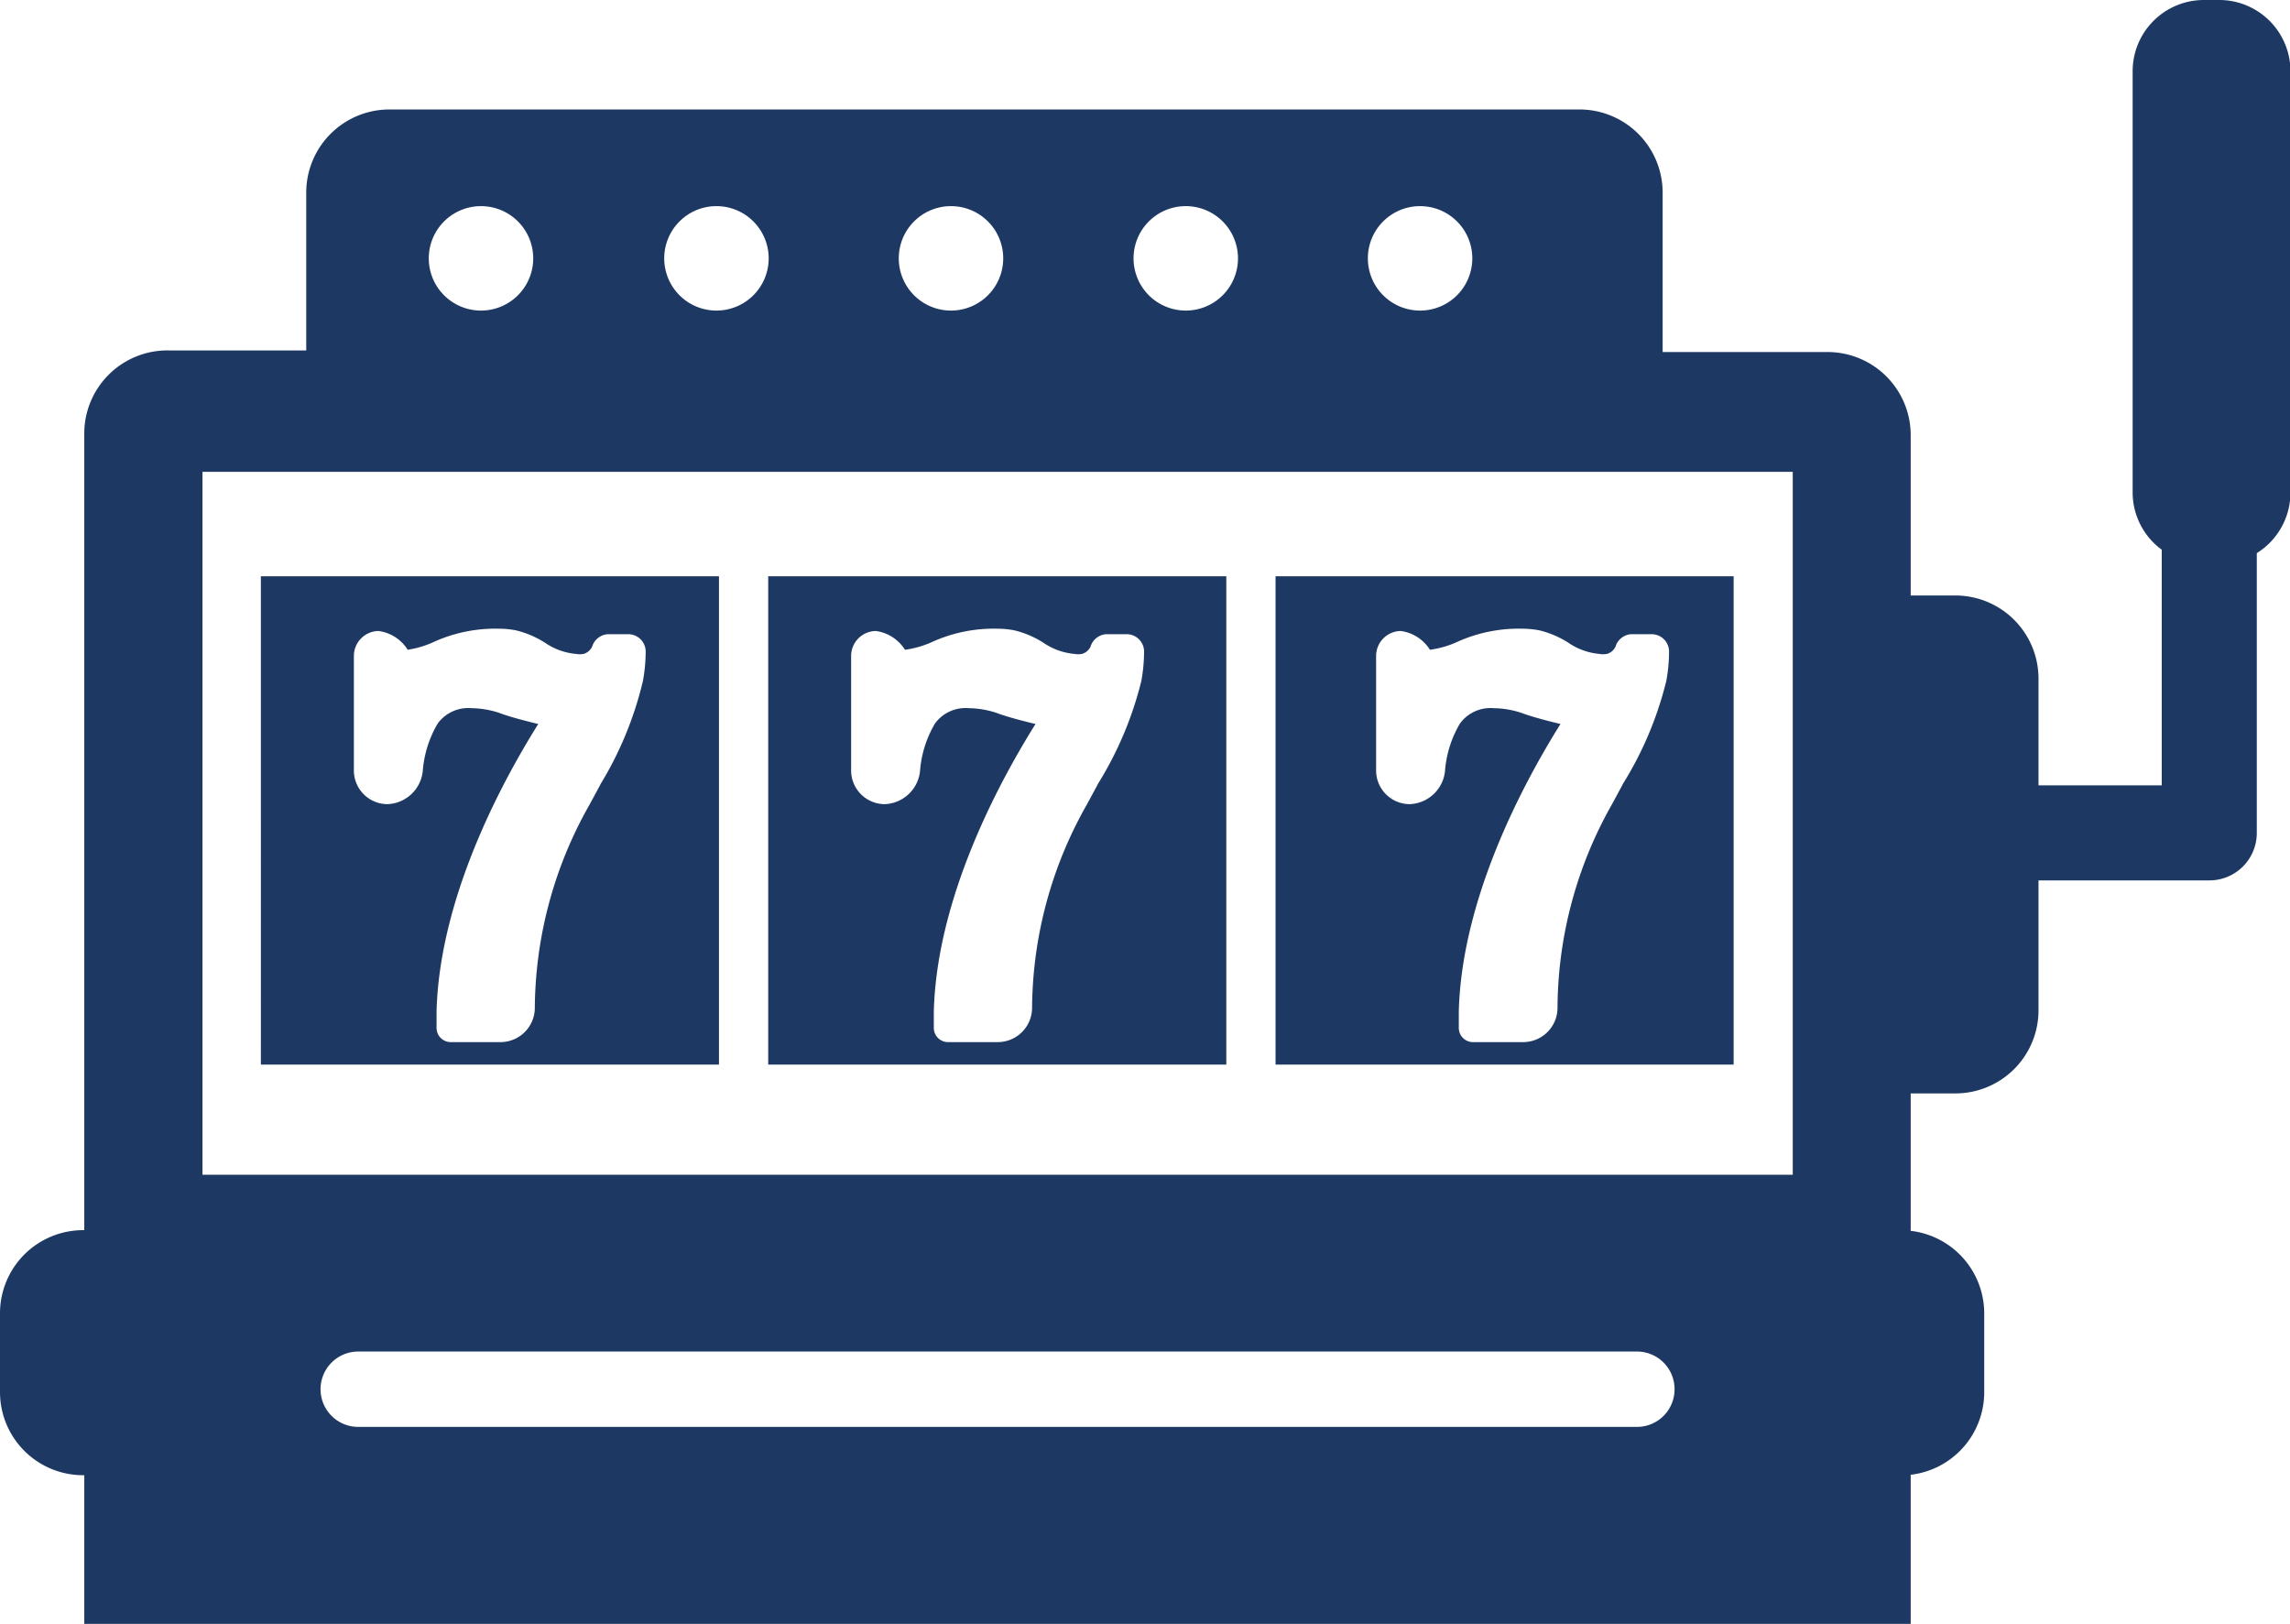 <svg xmlns="http://www.w3.org/2000/svg" viewBox="0 0 99.98 70.9"><defs>
    <style>
      svg {
        fill: #1d3963;
      }
    </style>
  </defs><title>slots_icon</title><g id="Layer_2" data-name="Layer 2"><g id="Layer_1-2" data-name="Layer 1"><path d="M75.69,29.68V25.16h-20V46.48h20Zm-4.85,4.58-.47.87A18.18,18.18,0,0,0,68,44a1.5,1.5,0,0,1-1.5,1.5H64.31a.62.62,0,0,1-.62-.62v-.12c0-.2,0-.41,0-.61.13-4.88,2.75-9.84,4.44-12.54-.47-.11-1.28-.32-1.69-.48a4,4,0,0,0-1.23-.21,1.65,1.65,0,0,0-1.47.67,4.79,4.79,0,0,0-.65,2.05,1.61,1.61,0,0,1-1.54,1.47,1.47,1.47,0,0,1-1.47-1.47v-5a1.09,1.09,0,0,1,1.08-1.09,1.78,1.78,0,0,1,1.27.82l0,0A4.31,4.31,0,0,0,63.68,28a6.51,6.51,0,0,1,2.78-.55,4,4,0,0,1,.74.07,4.18,4.18,0,0,1,1.27.54,2.84,2.84,0,0,0,1.35.49,1,1,0,0,0,.34,0,.6.6,0,0,0,.37-.31.77.77,0,0,1,.68-.55h.9a.76.76,0,0,1,.76.76,7.24,7.24,0,0,1-.12,1.28A15.51,15.51,0,0,1,70.84,34.25Z"/><path d="M53.54,29.68V25.16h-20V46.48h20Zm-5.62,4.58-.47.87A18.18,18.18,0,0,0,45.06,44a1.5,1.5,0,0,1-1.5,1.5H41.39a.62.62,0,0,1-.62-.62v-.12c0-.2,0-.41,0-.61.13-4.88,2.75-9.84,4.44-12.54-.47-.11-1.28-.32-1.69-.48a4,4,0,0,0-1.23-.21,1.65,1.65,0,0,0-1.47.67,4.79,4.79,0,0,0-.65,2.05,1.61,1.61,0,0,1-1.54,1.47,1.47,1.47,0,0,1-1.47-1.47v-5a1.09,1.09,0,0,1,1.08-1.09,1.78,1.78,0,0,1,1.27.82l0,0A4.3,4.3,0,0,0,40.76,28a6.51,6.51,0,0,1,2.78-.55,4,4,0,0,1,.74.07,4.18,4.18,0,0,1,1.27.54,2.85,2.85,0,0,0,1.35.49,1,1,0,0,0,.34,0,.6.6,0,0,0,.37-.31.77.77,0,0,1,.68-.55h.9a.76.76,0,0,1,.76.76,7.24,7.24,0,0,1-.12,1.28A15.51,15.51,0,0,1,47.92,34.25Z"/><path d="M31.39,29.68V25.16h-20V46.48h20Zm-5.18,4.58-.47.87A18.18,18.18,0,0,0,23.35,44a1.5,1.5,0,0,1-1.5,1.5H19.68a.62.62,0,0,1-.62-.62v-.12c0-.2,0-.41,0-.61.13-4.88,2.75-9.84,4.44-12.54-.47-.11-1.28-.32-1.69-.48a4,4,0,0,0-1.23-.21,1.65,1.65,0,0,0-1.47.67,4.79,4.79,0,0,0-.65,2.05,1.61,1.61,0,0,1-1.54,1.47,1.47,1.47,0,0,1-1.47-1.47v-5a1.09,1.09,0,0,1,1.08-1.09,1.78,1.78,0,0,1,1.27.82l0,0A4.31,4.31,0,0,0,19,28a6.51,6.51,0,0,1,2.78-.55,4,4,0,0,1,.74.07,4.18,4.18,0,0,1,1.27.54,2.84,2.84,0,0,0,1.35.49,1,1,0,0,0,.34,0,.6.6,0,0,0,.37-.31.77.77,0,0,1,.68-.55h.9a.76.76,0,0,1,.76.76,7.24,7.24,0,0,1-.12,1.28A15.51,15.51,0,0,1,26.21,34.25Z"/><path d="M96.86,0h-.64a3.11,3.11,0,0,0-3.11,3.11V21.52A3.1,3.1,0,0,0,94.38,24V34.29H89V29.61A3.63,3.63,0,0,0,85.36,26H83.42V19a3.63,3.63,0,0,0-3.63-3.63h-7.2s0,0,0,0V8.41A3.63,3.63,0,0,0,69,4.78H17a3.63,3.63,0,0,0-3.63,3.63V15.3s0,0,0,0h-6A3.63,3.63,0,0,0,3.68,19V53.71H3.63A3.63,3.63,0,0,0,0,57.34v3.44a3.63,3.63,0,0,0,3.63,3.63h.05V70.9H83.42V64.39a3.63,3.63,0,0,0,3.21-3.6V57.34a3.63,3.63,0,0,0-3.21-3.6v-6h1.95A3.63,3.63,0,0,0,89,44.15V38.44h7.46a2.07,2.07,0,0,0,2.07-2.07V24.15A3.11,3.11,0,0,0,100,21.52V3.11A3.11,3.11,0,0,0,96.86,0ZM62,9a2.28,2.28,0,1,1-2.28,2.28A2.28,2.28,0,0,1,62,9ZM51.77,9a2.28,2.28,0,1,1-2.28,2.28A2.28,2.28,0,0,1,51.77,9ZM41.52,9a2.28,2.28,0,1,1-2.28,2.28A2.28,2.28,0,0,1,41.52,9ZM31.28,9A2.28,2.28,0,1,1,29,11.24,2.28,2.28,0,0,1,31.28,9ZM21,9a2.28,2.28,0,1,1-2.28,2.28A2.28,2.28,0,0,1,21,9ZM73.11,60.66a1.64,1.64,0,0,1-1.64,1.64H15.64a1.64,1.64,0,1,1,0-3.29H71.46A1.64,1.64,0,0,1,73.11,60.66ZM8.84,20.6l69.43,0v8.93s0,0,0,.06v21.7l-69.43,0V20.6Z"/></g></g></svg>